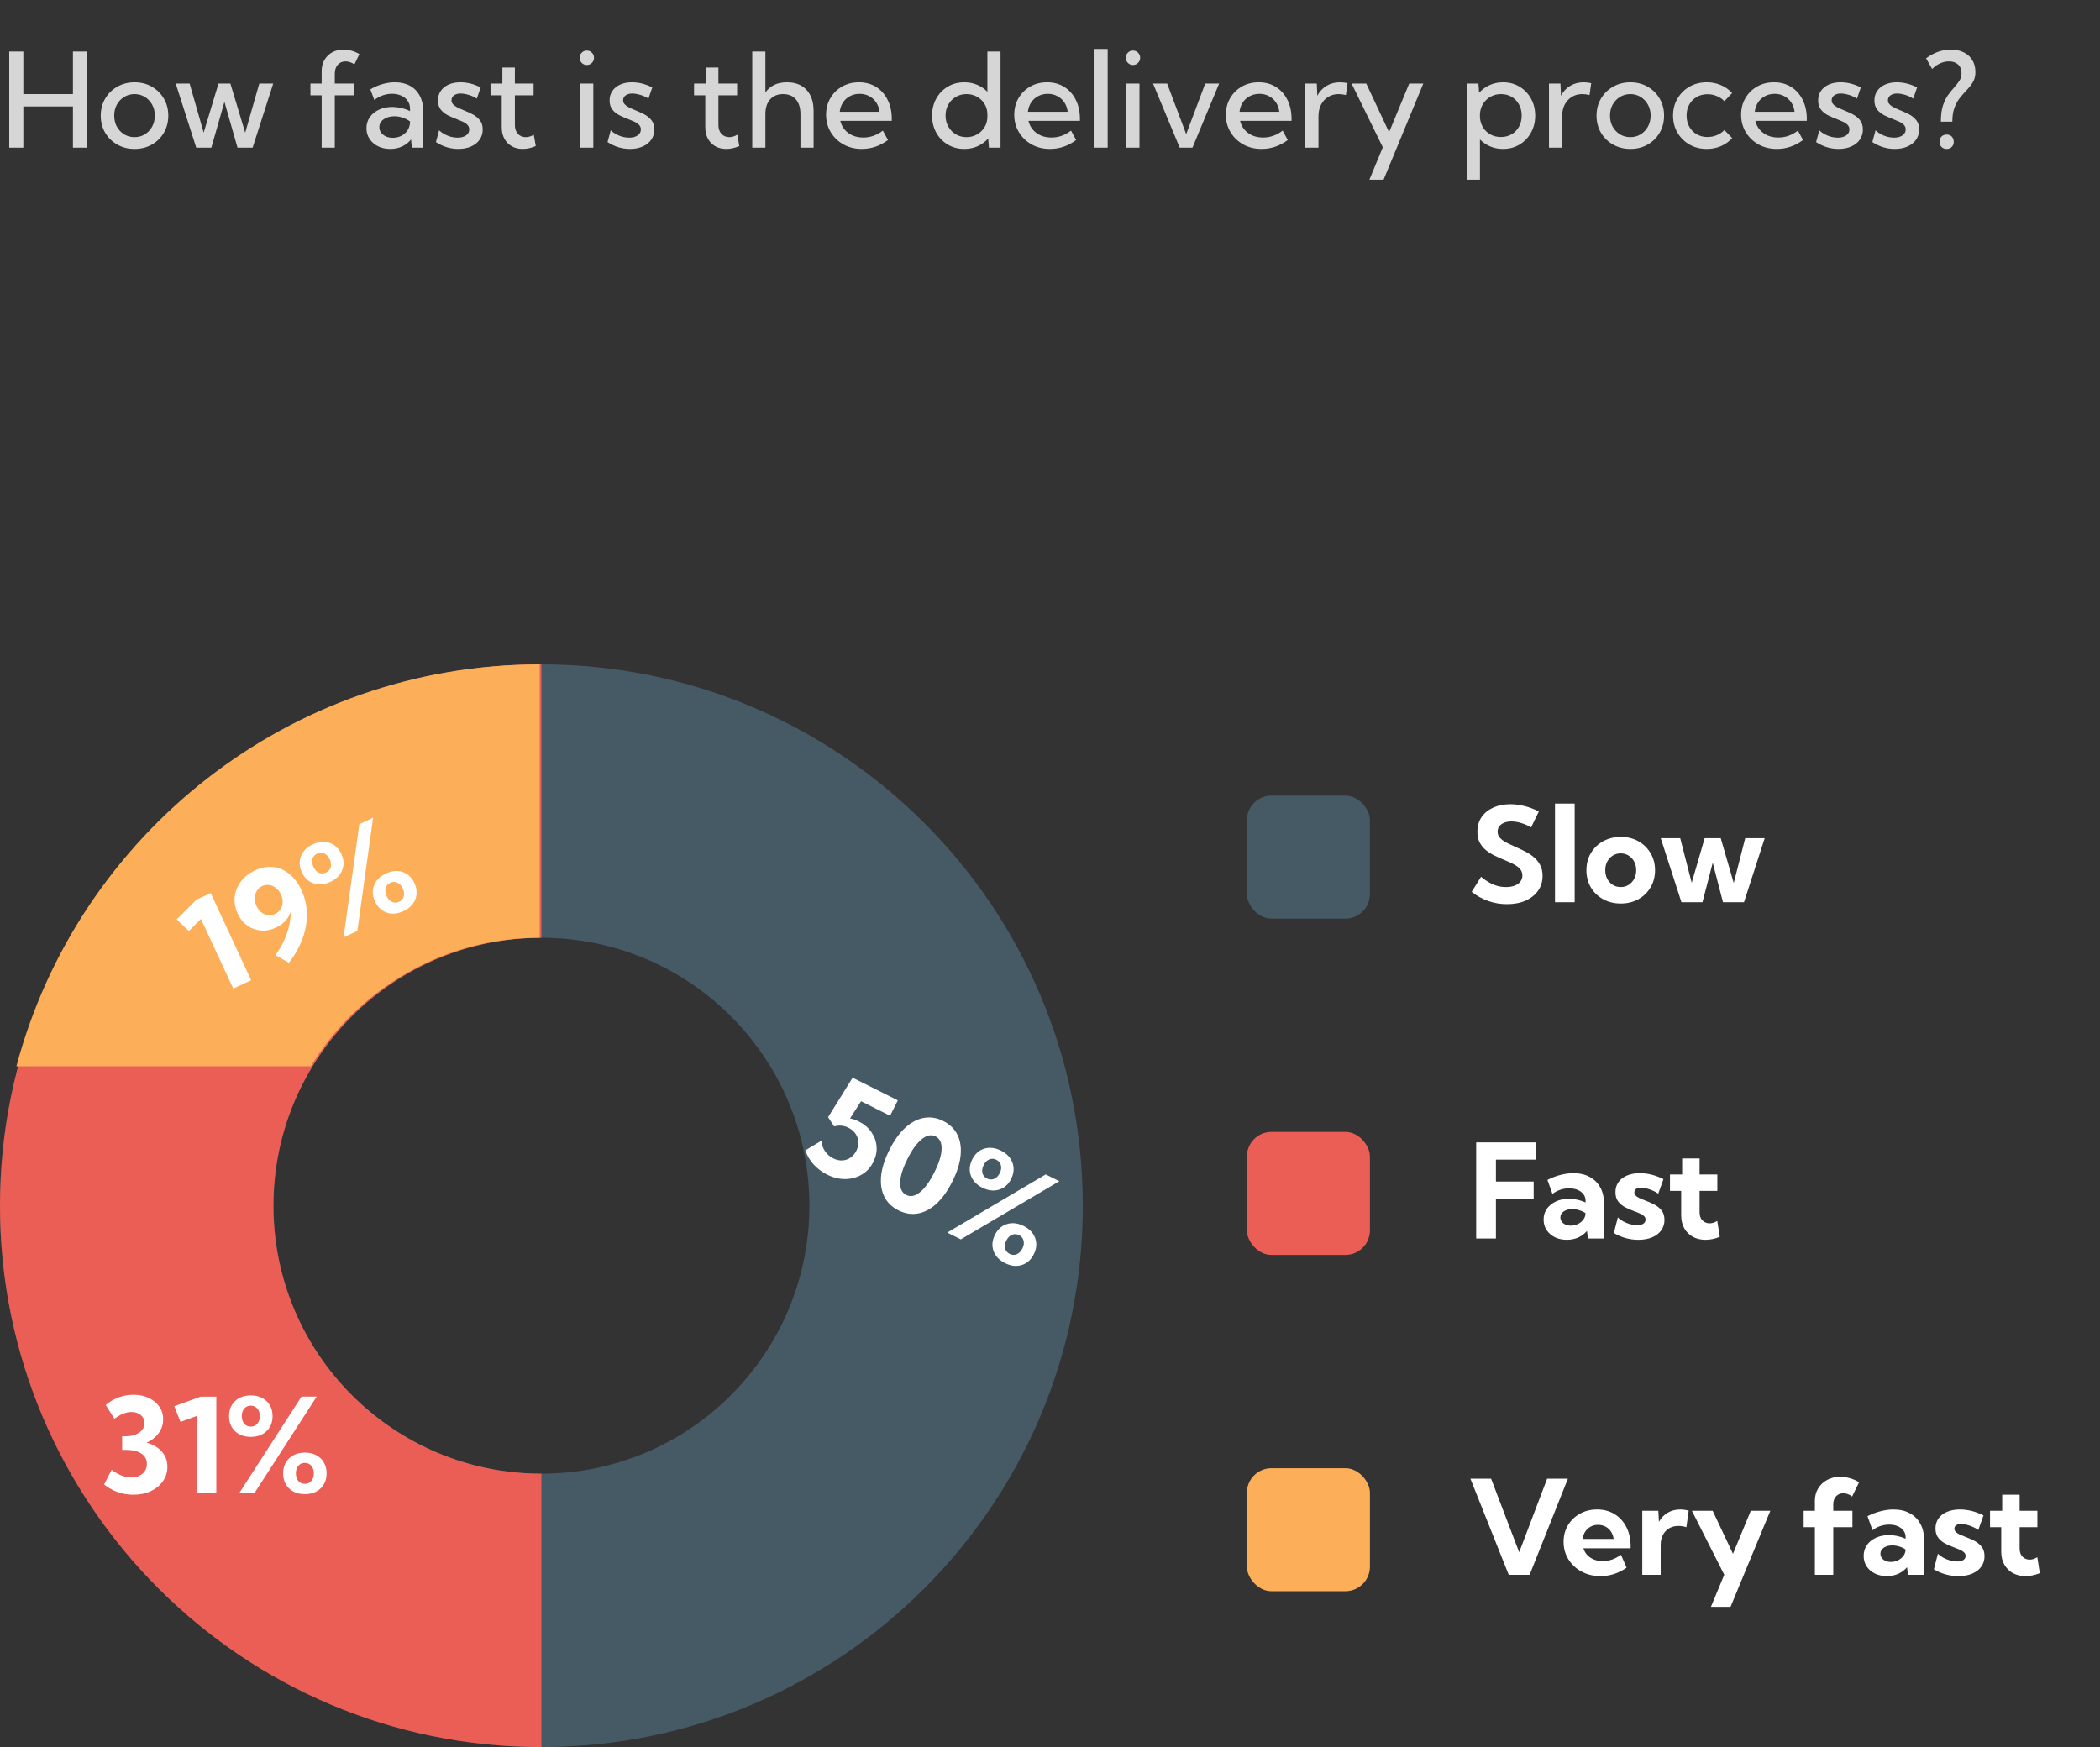 <svg width="256" height="213" viewBox="0 0 256 213" fill="none" xmlns="http://www.w3.org/2000/svg">
<rect x="0" y="0" width="256" height="213" fill="#333333" stroke="none"/>
<path opacity="0.8" d="M2.844 18H1.125V6.281H2.844V11.469H8.891V6.281H10.609V18H8.891V12.977H2.844V18ZM16.406 18.156C15.625 18.156 14.922 17.979 14.297 17.625C13.672 17.271 13.18 16.789 12.82 16.18C12.461 15.565 12.281 14.87 12.281 14.094C12.281 13.323 12.461 12.633 12.82 12.023C13.18 11.409 13.672 10.925 14.297 10.57C14.922 10.211 15.625 10.031 16.406 10.031C17.193 10.031 17.896 10.211 18.516 10.57C19.135 10.925 19.622 11.409 19.977 12.023C20.336 12.633 20.516 13.323 20.516 14.094C20.516 14.87 20.336 15.565 19.977 16.18C19.622 16.789 19.135 17.271 18.516 17.625C17.896 17.979 17.193 18.156 16.406 18.156ZM16.398 16.719C16.872 16.719 17.294 16.604 17.664 16.375C18.039 16.141 18.333 15.828 18.547 15.438C18.766 15.042 18.875 14.591 18.875 14.086C18.875 13.591 18.766 13.148 18.547 12.758C18.333 12.362 18.039 12.05 17.664 11.82C17.294 11.586 16.872 11.469 16.398 11.469C15.93 11.469 15.508 11.586 15.133 11.82C14.758 12.05 14.461 12.362 14.242 12.758C14.029 13.148 13.922 13.591 13.922 14.086C13.922 14.591 14.029 15.042 14.242 15.438C14.461 15.828 14.758 16.141 15.133 16.375C15.508 16.604 15.93 16.719 16.398 16.719ZM30.797 18H28.953L27.359 12.414L25.766 18H23.922L21.422 10.188H23.117L24.828 16.172L26.633 10.188H28.086L29.891 16.18L31.609 10.188H33.305L30.797 18ZM40.812 18H39.211V11.617H37.844V10.188H39.211V8.664C39.211 8.154 39.323 7.703 39.547 7.312C39.776 6.917 40.089 6.607 40.484 6.383C40.885 6.159 41.346 6.047 41.867 6.047C42.19 6.047 42.516 6.091 42.844 6.18C43.172 6.268 43.495 6.406 43.812 6.594L43.203 7.852C43.031 7.727 42.852 7.635 42.664 7.578C42.482 7.516 42.3 7.484 42.117 7.484C41.737 7.484 41.425 7.62 41.18 7.891C40.935 8.161 40.812 8.523 40.812 8.977V10.188H43.203V11.617H40.812V18ZM51.586 18H50.203L50.109 17C49.823 17.365 49.461 17.648 49.023 17.852C48.586 18.055 48.102 18.156 47.57 18.156C47.013 18.156 46.516 18.047 46.078 17.828C45.641 17.609 45.297 17.31 45.047 16.93C44.797 16.549 44.672 16.117 44.672 15.633C44.672 15.122 44.807 14.675 45.078 14.289C45.349 13.898 45.719 13.594 46.188 13.375C46.656 13.151 47.19 13.039 47.789 13.039C48.164 13.039 48.544 13.083 48.93 13.172C49.32 13.26 49.672 13.385 49.984 13.547V13.258C49.984 12.878 49.885 12.552 49.688 12.281C49.495 12.005 49.229 11.794 48.891 11.648C48.557 11.503 48.188 11.43 47.781 11.43C47.422 11.43 47.055 11.492 46.68 11.617C46.31 11.742 45.961 11.935 45.633 12.195L45.148 10.891C45.622 10.609 46.115 10.396 46.625 10.25C47.141 10.104 47.646 10.031 48.141 10.031C48.849 10.031 49.458 10.172 49.969 10.453C50.484 10.734 50.883 11.135 51.164 11.656C51.445 12.172 51.586 12.781 51.586 13.484V18ZM47.883 16.797C48.253 16.797 48.594 16.721 48.906 16.57C49.219 16.414 49.471 16.195 49.664 15.914C49.862 15.628 49.969 15.294 49.984 14.914V14.805C49.719 14.607 49.419 14.453 49.086 14.344C48.758 14.229 48.422 14.172 48.078 14.172C47.552 14.172 47.115 14.297 46.766 14.547C46.417 14.797 46.242 15.117 46.242 15.508C46.242 15.753 46.312 15.974 46.453 16.172C46.599 16.365 46.794 16.518 47.039 16.633C47.289 16.742 47.57 16.797 47.883 16.797ZM53.141 17.32L53.531 15.883C53.708 16.06 53.919 16.216 54.164 16.352C54.414 16.487 54.677 16.594 54.953 16.672C55.234 16.745 55.51 16.781 55.781 16.781C56.208 16.781 56.552 16.69 56.812 16.508C57.073 16.326 57.203 16.083 57.203 15.781C57.203 15.557 57.13 15.372 56.984 15.227C56.844 15.075 56.654 14.945 56.414 14.836C56.18 14.727 55.927 14.62 55.656 14.516C55.307 14.385 54.958 14.234 54.609 14.062C54.266 13.891 53.977 13.662 53.742 13.375C53.508 13.088 53.391 12.711 53.391 12.242C53.391 11.794 53.505 11.406 53.734 11.078C53.964 10.745 54.284 10.487 54.695 10.305C55.107 10.122 55.581 10.031 56.117 10.031C56.95 10.031 57.776 10.24 58.594 10.656L58.125 12.023C57.958 11.904 57.76 11.797 57.531 11.703C57.302 11.609 57.068 11.537 56.828 11.484C56.589 11.427 56.367 11.398 56.164 11.398C55.825 11.398 55.552 11.474 55.344 11.625C55.141 11.776 55.039 11.979 55.039 12.234C55.039 12.391 55.089 12.534 55.188 12.664C55.286 12.789 55.443 12.914 55.656 13.039C55.875 13.159 56.169 13.294 56.539 13.445C56.893 13.586 57.247 13.747 57.602 13.93C57.956 14.112 58.25 14.349 58.484 14.641C58.724 14.932 58.844 15.315 58.844 15.789C58.844 16.258 58.719 16.672 58.469 17.031C58.219 17.385 57.87 17.662 57.422 17.859C56.979 18.057 56.464 18.156 55.875 18.156C54.901 18.156 53.99 17.878 53.141 17.32ZM65.312 17.805C64.766 18.039 64.237 18.156 63.727 18.156C63.216 18.156 62.768 18.047 62.383 17.828C62.003 17.609 61.703 17.302 61.484 16.906C61.271 16.505 61.164 16.044 61.164 15.523V11.617H59.797V10.188H61.242V8.234H62.766V10.188H65.047V11.617H62.766V15.227C62.766 15.685 62.888 16.049 63.133 16.32C63.383 16.586 63.703 16.719 64.094 16.719C64.422 16.719 64.747 16.62 65.07 16.422L65.312 17.805ZM71.531 7.922C71.287 7.922 71.081 7.836 70.914 7.664C70.747 7.492 70.664 7.284 70.664 7.039C70.664 6.794 70.747 6.589 70.914 6.422C71.081 6.25 71.287 6.164 71.531 6.164C71.781 6.164 71.99 6.25 72.156 6.422C72.328 6.589 72.414 6.794 72.414 7.039C72.414 7.284 72.328 7.492 72.156 7.664C71.99 7.836 71.781 7.922 71.531 7.922ZM72.328 18H70.727V10.188H72.328V18ZM74.062 17.32L74.453 15.883C74.63 16.06 74.841 16.216 75.086 16.352C75.336 16.487 75.599 16.594 75.875 16.672C76.156 16.745 76.432 16.781 76.703 16.781C77.13 16.781 77.474 16.69 77.734 16.508C77.995 16.326 78.125 16.083 78.125 15.781C78.125 15.557 78.052 15.372 77.906 15.227C77.766 15.075 77.576 14.945 77.336 14.836C77.102 14.727 76.849 14.62 76.578 14.516C76.229 14.385 75.88 14.234 75.531 14.062C75.188 13.891 74.898 13.662 74.664 13.375C74.43 13.088 74.312 12.711 74.312 12.242C74.312 11.794 74.427 11.406 74.656 11.078C74.885 10.745 75.206 10.487 75.617 10.305C76.029 10.122 76.503 10.031 77.039 10.031C77.872 10.031 78.698 10.24 79.516 10.656L79.047 12.023C78.88 11.904 78.682 11.797 78.453 11.703C78.224 11.609 77.99 11.537 77.75 11.484C77.51 11.427 77.289 11.398 77.086 11.398C76.747 11.398 76.474 11.474 76.266 11.625C76.062 11.776 75.961 11.979 75.961 12.234C75.961 12.391 76.01 12.534 76.109 12.664C76.208 12.789 76.365 12.914 76.578 13.039C76.797 13.159 77.091 13.294 77.461 13.445C77.815 13.586 78.169 13.747 78.523 13.93C78.878 14.112 79.172 14.349 79.406 14.641C79.646 14.932 79.766 15.315 79.766 15.789C79.766 16.258 79.641 16.672 79.391 17.031C79.141 17.385 78.792 17.662 78.344 17.859C77.901 18.057 77.385 18.156 76.797 18.156C75.823 18.156 74.912 17.878 74.062 17.32ZM90.125 17.805C89.578 18.039 89.049 18.156 88.539 18.156C88.029 18.156 87.581 18.047 87.195 17.828C86.815 17.609 86.516 17.302 86.297 16.906C86.083 16.505 85.977 16.044 85.977 15.523V11.617H84.609V10.188H86.055V8.234H87.578V10.188H89.859V11.617H87.578V15.227C87.578 15.685 87.701 16.049 87.945 16.32C88.195 16.586 88.516 16.719 88.906 16.719C89.234 16.719 89.56 16.62 89.883 16.422L90.125 17.805ZM91.703 18V6.281H93.305V11.273C93.883 10.445 94.76 10.031 95.938 10.031C96.953 10.031 97.747 10.338 98.32 10.953C98.893 11.568 99.18 12.425 99.18 13.523V18H97.578V13.914C97.578 13.138 97.391 12.537 97.016 12.109C96.646 11.682 96.128 11.469 95.461 11.469C94.789 11.469 94.26 11.688 93.875 12.125C93.495 12.557 93.305 13.154 93.305 13.914V18H91.703ZM108.25 17.07C107.281 17.794 106.216 18.156 105.055 18.156C104.227 18.156 103.484 17.974 102.828 17.609C102.172 17.245 101.654 16.747 101.273 16.117C100.893 15.487 100.703 14.776 100.703 13.984C100.703 13.229 100.878 12.555 101.227 11.961C101.576 11.362 102.052 10.891 102.656 10.547C103.26 10.203 103.945 10.031 104.711 10.031C105.503 10.031 106.198 10.219 106.797 10.594C107.401 10.969 107.87 11.492 108.203 12.164C108.542 12.831 108.711 13.604 108.711 14.484V14.734H102.438C102.531 15.141 102.708 15.497 102.969 15.805C103.229 16.107 103.552 16.344 103.938 16.516C104.323 16.682 104.758 16.766 105.242 16.766C106.107 16.766 106.901 16.484 107.625 15.922L108.25 17.07ZM102.367 13.625H107.219C107.167 13.188 107.031 12.807 106.812 12.484C106.594 12.156 106.31 11.901 105.961 11.719C105.617 11.531 105.229 11.438 104.797 11.438C104.359 11.438 103.966 11.531 103.617 11.719C103.268 11.901 102.984 12.156 102.766 12.484C102.552 12.812 102.419 13.193 102.367 13.625ZM121.969 18H120.555L120.469 16.883C120.115 17.279 119.688 17.591 119.188 17.82C118.693 18.044 118.148 18.156 117.555 18.156C116.805 18.156 116.133 17.979 115.539 17.625C114.945 17.271 114.477 16.787 114.133 16.172C113.794 15.557 113.625 14.865 113.625 14.094C113.625 13.318 113.794 12.625 114.133 12.016C114.477 11.401 114.945 10.917 115.539 10.562C116.133 10.208 116.805 10.031 117.555 10.031C118.117 10.031 118.638 10.133 119.117 10.336C119.602 10.539 120.018 10.823 120.367 11.188V6.281H121.969V18ZM117.82 16.719C118.294 16.719 118.721 16.609 119.102 16.391C119.487 16.172 119.794 15.875 120.023 15.5C120.253 15.125 120.367 14.698 120.367 14.219V13.953C120.367 13.474 120.253 13.047 120.023 12.672C119.794 12.297 119.487 12.003 119.102 11.789C118.721 11.575 118.294 11.469 117.82 11.469C117.336 11.469 116.901 11.583 116.516 11.812C116.13 12.042 115.826 12.354 115.602 12.75C115.378 13.141 115.266 13.586 115.266 14.086C115.266 14.586 115.378 15.034 115.602 15.43C115.826 15.825 116.13 16.141 116.516 16.375C116.901 16.604 117.336 16.719 117.82 16.719ZM131.188 17.07C130.219 17.794 129.154 18.156 127.992 18.156C127.164 18.156 126.422 17.974 125.766 17.609C125.109 17.245 124.591 16.747 124.211 16.117C123.831 15.487 123.641 14.776 123.641 13.984C123.641 13.229 123.815 12.555 124.164 11.961C124.513 11.362 124.99 10.891 125.594 10.547C126.198 10.203 126.883 10.031 127.648 10.031C128.44 10.031 129.135 10.219 129.734 10.594C130.339 10.969 130.807 11.492 131.141 12.164C131.479 12.831 131.648 13.604 131.648 14.484V14.734H125.375C125.469 15.141 125.646 15.497 125.906 15.805C126.167 16.107 126.49 16.344 126.875 16.516C127.26 16.682 127.695 16.766 128.18 16.766C129.044 16.766 129.839 16.484 130.562 15.922L131.188 17.07ZM125.305 13.625H130.156C130.104 13.188 129.969 12.807 129.75 12.484C129.531 12.156 129.247 11.901 128.898 11.719C128.555 11.531 128.167 11.438 127.734 11.438C127.297 11.438 126.904 11.531 126.555 11.719C126.206 11.901 125.922 12.156 125.703 12.484C125.49 12.812 125.357 13.193 125.305 13.625ZM135.031 18H133.328V5.969H135.031V18ZM138.109 7.922C137.865 7.922 137.659 7.836 137.492 7.664C137.326 7.492 137.242 7.284 137.242 7.039C137.242 6.794 137.326 6.589 137.492 6.422C137.659 6.25 137.865 6.164 138.109 6.164C138.359 6.164 138.568 6.25 138.734 6.422C138.906 6.589 138.992 6.794 138.992 7.039C138.992 7.284 138.906 7.492 138.734 7.664C138.568 7.836 138.359 7.922 138.109 7.922ZM138.906 18H137.305V10.188H138.906V18ZM148.617 10.188L145.367 18H143.812L140.562 10.188H142.281L144.602 16.352L146.922 10.188H148.617ZM156.984 17.07C156.016 17.794 154.951 18.156 153.789 18.156C152.961 18.156 152.219 17.974 151.562 17.609C150.906 17.245 150.388 16.747 150.008 16.117C149.628 15.487 149.438 14.776 149.438 13.984C149.438 13.229 149.612 12.555 149.961 11.961C150.31 11.362 150.786 10.891 151.391 10.547C151.995 10.203 152.68 10.031 153.445 10.031C154.237 10.031 154.932 10.219 155.531 10.594C156.135 10.969 156.604 11.492 156.938 12.164C157.276 12.831 157.445 13.604 157.445 14.484V14.734H151.172C151.266 15.141 151.443 15.497 151.703 15.805C151.964 16.107 152.286 16.344 152.672 16.516C153.057 16.682 153.492 16.766 153.977 16.766C154.841 16.766 155.635 16.484 156.359 15.922L156.984 17.07ZM151.102 13.625H155.953C155.901 13.188 155.766 12.807 155.547 12.484C155.328 12.156 155.044 11.901 154.695 11.719C154.352 11.531 153.964 11.438 153.531 11.438C153.094 11.438 152.701 11.531 152.352 11.719C152.003 11.901 151.719 12.156 151.5 12.484C151.286 12.812 151.154 13.193 151.102 13.625ZM160.727 18H159.125V10.188H160.523L160.586 11.672C160.857 11.156 161.229 10.755 161.703 10.469C162.182 10.177 162.732 10.031 163.352 10.031C163.503 10.031 163.654 10.042 163.805 10.062C163.961 10.078 164.117 10.104 164.273 10.141L164.07 11.586C163.768 11.508 163.471 11.469 163.18 11.469C162.695 11.469 162.268 11.586 161.898 11.82C161.529 12.05 161.24 12.367 161.031 12.773C160.828 13.18 160.727 13.648 160.727 14.18V18ZM168.664 21.906H166.938L168.57 17.953L164.766 10.188H166.555L169.336 16.117L171.789 10.188H173.508L168.664 21.906ZM180.414 21.906H178.812V10.188H180.227L180.312 11.305C180.667 10.909 181.091 10.599 181.586 10.375C182.086 10.146 182.633 10.031 183.227 10.031C183.977 10.031 184.646 10.208 185.234 10.562C185.828 10.917 186.294 11.401 186.633 12.016C186.977 12.625 187.148 13.318 187.148 14.094C187.148 14.865 186.977 15.557 186.633 16.172C186.294 16.787 185.828 17.271 185.234 17.625C184.646 17.979 183.977 18.156 183.227 18.156C182.664 18.156 182.143 18.055 181.664 17.852C181.185 17.648 180.768 17.365 180.414 17V21.906ZM182.969 16.703C183.464 16.703 183.901 16.591 184.281 16.367C184.661 16.143 184.958 15.836 185.172 15.445C185.391 15.05 185.5 14.596 185.5 14.086C185.5 13.575 185.391 13.125 185.172 12.734C184.958 12.338 184.661 12.029 184.281 11.805C183.901 11.581 183.466 11.469 182.977 11.469C182.513 11.469 182.094 11.573 181.719 11.781C181.349 11.984 181.047 12.266 180.812 12.625C180.583 12.984 180.451 13.393 180.414 13.852V14.336C180.451 14.794 180.581 15.203 180.805 15.562C181.034 15.917 181.333 16.195 181.703 16.398C182.078 16.602 182.5 16.703 182.969 16.703ZM190.43 18H188.828V10.188H190.227L190.289 11.672C190.56 11.156 190.932 10.755 191.406 10.469C191.885 10.177 192.435 10.031 193.055 10.031C193.206 10.031 193.357 10.042 193.508 10.062C193.664 10.078 193.82 10.104 193.977 10.141L193.773 11.586C193.471 11.508 193.174 11.469 192.883 11.469C192.398 11.469 191.971 11.586 191.602 11.82C191.232 12.05 190.943 12.367 190.734 12.773C190.531 13.18 190.43 13.648 190.43 14.18V18ZM198.75 18.156C197.969 18.156 197.266 17.979 196.641 17.625C196.016 17.271 195.523 16.789 195.164 16.18C194.805 15.565 194.625 14.87 194.625 14.094C194.625 13.323 194.805 12.633 195.164 12.023C195.523 11.409 196.016 10.925 196.641 10.57C197.266 10.211 197.969 10.031 198.75 10.031C199.536 10.031 200.24 10.211 200.859 10.57C201.479 10.925 201.966 11.409 202.32 12.023C202.68 12.633 202.859 13.323 202.859 14.094C202.859 14.87 202.68 15.565 202.32 16.18C201.966 16.789 201.479 17.271 200.859 17.625C200.24 17.979 199.536 18.156 198.75 18.156ZM198.742 16.719C199.216 16.719 199.638 16.604 200.008 16.375C200.383 16.141 200.677 15.828 200.891 15.438C201.109 15.042 201.219 14.591 201.219 14.086C201.219 13.591 201.109 13.148 200.891 12.758C200.677 12.362 200.383 12.05 200.008 11.82C199.638 11.586 199.216 11.469 198.742 11.469C198.273 11.469 197.852 11.586 197.477 11.82C197.102 12.05 196.805 12.362 196.586 12.758C196.372 13.148 196.266 13.591 196.266 14.086C196.266 14.591 196.372 15.042 196.586 15.438C196.805 15.828 197.102 16.141 197.477 16.375C197.852 16.604 198.273 16.719 198.742 16.719ZM211.164 16.836C210.784 17.258 210.328 17.583 209.797 17.812C209.266 18.042 208.69 18.156 208.07 18.156C207.289 18.156 206.586 17.979 205.961 17.625C205.341 17.271 204.852 16.787 204.492 16.172C204.133 15.557 203.953 14.865 203.953 14.094C203.953 13.318 204.133 12.625 204.492 12.016C204.852 11.401 205.341 10.917 205.961 10.562C206.586 10.208 207.289 10.031 208.07 10.031C208.685 10.031 209.258 10.146 209.789 10.375C210.32 10.599 210.776 10.922 211.156 11.344L210.211 12.336C209.956 12.065 209.648 11.857 209.289 11.711C208.935 11.56 208.557 11.484 208.156 11.484C207.661 11.484 207.221 11.596 206.836 11.82C206.451 12.044 206.148 12.352 205.93 12.742C205.711 13.128 205.602 13.575 205.602 14.086C205.602 14.591 205.711 15.042 205.93 15.438C206.148 15.833 206.451 16.143 206.836 16.367C207.221 16.591 207.661 16.703 208.156 16.703C208.557 16.703 208.938 16.628 209.297 16.477C209.656 16.326 209.961 16.117 210.211 15.852L211.164 16.836ZM219.797 17.07C218.828 17.794 217.763 18.156 216.602 18.156C215.773 18.156 215.031 17.974 214.375 17.609C213.719 17.245 213.201 16.747 212.82 16.117C212.44 15.487 212.25 14.776 212.25 13.984C212.25 13.229 212.424 12.555 212.773 11.961C213.122 11.362 213.599 10.891 214.203 10.547C214.807 10.203 215.492 10.031 216.258 10.031C217.049 10.031 217.745 10.219 218.344 10.594C218.948 10.969 219.417 11.492 219.75 12.164C220.089 12.831 220.258 13.604 220.258 14.484V14.734H213.984C214.078 15.141 214.255 15.497 214.516 15.805C214.776 16.107 215.099 16.344 215.484 16.516C215.87 16.682 216.305 16.766 216.789 16.766C217.654 16.766 218.448 16.484 219.172 15.922L219.797 17.07ZM213.914 13.625H218.766C218.714 13.188 218.578 12.807 218.359 12.484C218.141 12.156 217.857 11.901 217.508 11.719C217.164 11.531 216.776 11.438 216.344 11.438C215.906 11.438 215.513 11.531 215.164 11.719C214.815 11.901 214.531 12.156 214.312 12.484C214.099 12.812 213.966 13.193 213.914 13.625ZM221.391 17.32L221.781 15.883C221.958 16.06 222.169 16.216 222.414 16.352C222.664 16.487 222.927 16.594 223.203 16.672C223.484 16.745 223.76 16.781 224.031 16.781C224.458 16.781 224.802 16.69 225.062 16.508C225.323 16.326 225.453 16.083 225.453 15.781C225.453 15.557 225.38 15.372 225.234 15.227C225.094 15.075 224.904 14.945 224.664 14.836C224.43 14.727 224.177 14.62 223.906 14.516C223.557 14.385 223.208 14.234 222.859 14.062C222.516 13.891 222.227 13.662 221.992 13.375C221.758 13.088 221.641 12.711 221.641 12.242C221.641 11.794 221.755 11.406 221.984 11.078C222.214 10.745 222.534 10.487 222.945 10.305C223.357 10.122 223.831 10.031 224.367 10.031C225.201 10.031 226.026 10.24 226.844 10.656L226.375 12.023C226.208 11.904 226.01 11.797 225.781 11.703C225.552 11.609 225.318 11.537 225.078 11.484C224.839 11.427 224.617 11.398 224.414 11.398C224.076 11.398 223.802 11.474 223.594 11.625C223.391 11.776 223.289 11.979 223.289 12.234C223.289 12.391 223.339 12.534 223.438 12.664C223.536 12.789 223.693 12.914 223.906 13.039C224.125 13.159 224.419 13.294 224.789 13.445C225.143 13.586 225.497 13.747 225.852 13.93C226.206 14.112 226.5 14.349 226.734 14.641C226.974 14.932 227.094 15.315 227.094 15.789C227.094 16.258 226.969 16.672 226.719 17.031C226.469 17.385 226.12 17.662 225.672 17.859C225.229 18.057 224.714 18.156 224.125 18.156C223.151 18.156 222.24 17.878 221.391 17.32ZM228.25 17.32L228.641 15.883C228.818 16.06 229.029 16.216 229.273 16.352C229.523 16.487 229.786 16.594 230.062 16.672C230.344 16.745 230.62 16.781 230.891 16.781C231.318 16.781 231.661 16.69 231.922 16.508C232.182 16.326 232.312 16.083 232.312 15.781C232.312 15.557 232.24 15.372 232.094 15.227C231.953 15.075 231.763 14.945 231.523 14.836C231.289 14.727 231.036 14.62 230.766 14.516C230.417 14.385 230.068 14.234 229.719 14.062C229.375 13.891 229.086 13.662 228.852 13.375C228.617 13.088 228.5 12.711 228.5 12.242C228.5 11.794 228.615 11.406 228.844 11.078C229.073 10.745 229.393 10.487 229.805 10.305C230.216 10.122 230.69 10.031 231.227 10.031C232.06 10.031 232.885 10.24 233.703 10.656L233.234 12.023C233.068 11.904 232.87 11.797 232.641 11.703C232.411 11.609 232.177 11.537 231.938 11.484C231.698 11.427 231.477 11.398 231.273 11.398C230.935 11.398 230.661 11.474 230.453 11.625C230.25 11.776 230.148 11.979 230.148 12.234C230.148 12.391 230.198 12.534 230.297 12.664C230.396 12.789 230.552 12.914 230.766 13.039C230.984 13.159 231.279 13.294 231.648 13.445C232.003 13.586 232.357 13.747 232.711 13.93C233.065 14.112 233.359 14.349 233.594 14.641C233.833 14.932 233.953 15.315 233.953 15.789C233.953 16.258 233.828 16.672 233.578 17.031C233.328 17.385 232.979 17.662 232.531 17.859C232.089 18.057 231.573 18.156 230.984 18.156C230.01 18.156 229.099 17.878 228.25 17.32ZM235.539 8.414L234.797 7.109C235.745 6.401 236.755 6.047 237.828 6.047C238.432 6.047 238.956 6.159 239.398 6.383C239.846 6.607 240.193 6.924 240.438 7.336C240.688 7.742 240.812 8.224 240.812 8.781C240.812 9.135 240.758 9.445 240.648 9.711C240.539 9.977 240.393 10.224 240.211 10.453C240.034 10.677 239.836 10.901 239.617 11.125C239.362 11.396 239.109 11.693 238.859 12.016C238.615 12.333 238.409 12.719 238.242 13.172C238.081 13.62 238 14.175 238 14.836H236.602C236.602 14.044 236.685 13.391 236.852 12.875C237.023 12.354 237.234 11.922 237.484 11.578C237.74 11.229 237.987 10.922 238.227 10.656C238.471 10.38 238.68 10.115 238.852 9.859C239.029 9.599 239.117 9.284 239.117 8.914C239.117 8.471 238.979 8.122 238.703 7.867C238.432 7.612 238.06 7.484 237.586 7.484C237.221 7.484 236.859 7.565 236.5 7.727C236.146 7.888 235.826 8.117 235.539 8.414ZM237.305 18.156C237.049 18.156 236.841 18.076 236.68 17.914C236.518 17.753 236.438 17.544 236.438 17.289C236.438 17.023 236.518 16.81 236.68 16.648C236.841 16.487 237.049 16.406 237.305 16.406C237.565 16.406 237.773 16.487 237.93 16.648C238.091 16.81 238.172 17.023 238.172 17.289C238.172 17.544 238.091 17.753 237.93 17.914C237.773 18.076 237.565 18.156 237.305 18.156Z" fill="white"/>
<path d="M179.406 108.734L180.547 106.898C180.906 107.19 181.253 107.43 181.586 107.617C181.924 107.799 182.258 107.935 182.586 108.023C182.914 108.107 183.25 108.148 183.594 108.148C184 108.148 184.352 108.091 184.648 107.977C184.945 107.862 185.174 107.698 185.336 107.484C185.503 107.271 185.586 107.023 185.586 106.742C185.586 106.414 185.482 106.138 185.273 105.914C185.065 105.69 184.792 105.495 184.453 105.328C184.12 105.156 183.758 104.992 183.367 104.836C182.987 104.68 182.604 104.51 182.219 104.328C181.839 104.141 181.487 103.919 181.164 103.664C180.846 103.409 180.589 103.099 180.391 102.734C180.198 102.365 180.102 101.917 180.102 101.391C180.102 100.703 180.273 100.109 180.617 99.609C180.966 99.109 181.443 98.724 182.047 98.453C182.651 98.182 183.341 98.047 184.117 98.047C184.664 98.047 185.232 98.12 185.82 98.266C186.414 98.412 187.005 98.633 187.594 98.93L186.648 100.875C186.279 100.651 185.88 100.474 185.453 100.344C185.026 100.214 184.625 100.148 184.25 100.148C183.911 100.148 183.615 100.201 183.359 100.305C183.109 100.409 182.914 100.555 182.773 100.742C182.633 100.924 182.562 101.141 182.562 101.391C182.562 101.688 182.664 101.945 182.867 102.164C183.07 102.378 183.333 102.568 183.656 102.734C183.984 102.901 184.336 103.068 184.711 103.234C185.096 103.401 185.484 103.583 185.875 103.781C186.271 103.979 186.63 104.214 186.953 104.484C187.281 104.75 187.544 105.07 187.742 105.445C187.945 105.815 188.047 106.26 188.047 106.781C188.047 107.469 187.865 108.073 187.5 108.594C187.135 109.109 186.628 109.513 185.977 109.805C185.326 110.091 184.568 110.234 183.703 110.234C182.911 110.234 182.154 110.107 181.43 109.852C180.706 109.596 180.031 109.224 179.406 108.734ZM191.961 110H189.562V97.969H191.961V110ZM197.586 110.156C196.784 110.156 196.065 109.982 195.43 109.633C194.794 109.279 194.294 108.797 193.93 108.188C193.57 107.573 193.391 106.875 193.391 106.094C193.391 105.318 193.57 104.625 193.93 104.016C194.294 103.401 194.794 102.917 195.43 102.562C196.065 102.208 196.784 102.031 197.586 102.031C198.388 102.031 199.102 102.208 199.727 102.562C200.357 102.917 200.852 103.401 201.211 104.016C201.576 104.625 201.758 105.318 201.758 106.094C201.758 106.875 201.576 107.573 201.211 108.188C200.852 108.797 200.357 109.279 199.727 109.633C199.102 109.982 198.388 110.156 197.586 110.156ZM197.578 108.148C197.938 108.148 198.258 108.06 198.539 107.883C198.826 107.701 199.049 107.456 199.211 107.148C199.378 106.836 199.461 106.479 199.461 106.078C199.461 105.693 199.378 105.346 199.211 105.039C199.049 104.732 198.826 104.49 198.539 104.312C198.258 104.13 197.938 104.039 197.578 104.039C197.214 104.039 196.888 104.13 196.602 104.312C196.32 104.49 196.096 104.732 195.93 105.039C195.768 105.346 195.688 105.693 195.688 106.078C195.688 106.479 195.768 106.836 195.93 107.148C196.096 107.456 196.32 107.701 196.602 107.883C196.888 108.06 197.214 108.148 197.578 108.148ZM212.602 110H210.039L208.789 105.18L207.539 110H204.977L202.453 102.188H204.828L206.227 107.633L207.805 102.188H209.766L211.352 107.656L212.75 102.188H215.125L212.602 110Z" fill="white"/>
<path d="M179.953 151V139.281H187.281V141.383H182.359V144.047H186.961V146.156H182.359V151H179.953ZM195.531 151H193.578L193.461 150.07C193.174 150.414 192.82 150.682 192.398 150.875C191.977 151.062 191.513 151.156 191.008 151.156C190.461 151.156 189.974 151.052 189.547 150.844C189.12 150.63 188.784 150.339 188.539 149.969C188.294 149.594 188.172 149.169 188.172 148.695C188.172 148.195 188.305 147.755 188.57 147.375C188.836 146.995 189.201 146.698 189.664 146.484C190.133 146.266 190.664 146.156 191.258 146.156C191.607 146.156 191.956 146.195 192.305 146.273C192.659 146.352 192.987 146.461 193.289 146.602V146.398C193.289 146.086 193.201 145.818 193.023 145.594C192.852 145.365 192.612 145.188 192.305 145.062C192.003 144.938 191.664 144.875 191.289 144.875C190.93 144.875 190.573 144.932 190.219 145.047C189.87 145.161 189.547 145.333 189.25 145.562L188.641 143.852C189.167 143.581 189.698 143.378 190.234 143.242C190.776 143.102 191.299 143.031 191.805 143.031C192.565 143.031 193.224 143.182 193.781 143.484C194.339 143.781 194.768 144.203 195.07 144.75C195.378 145.292 195.531 145.935 195.531 146.68V151ZM191.5 149.43C191.797 149.43 192.081 149.365 192.352 149.234C192.622 149.104 192.841 148.927 193.008 148.703C193.18 148.479 193.271 148.232 193.281 147.961V147.906C193.052 147.75 192.797 147.63 192.516 147.547C192.24 147.458 191.958 147.414 191.672 147.414C191.245 147.414 190.896 147.508 190.625 147.695C190.354 147.883 190.219 148.125 190.219 148.422C190.219 148.615 190.273 148.789 190.383 148.945C190.497 149.096 190.651 149.216 190.844 149.305C191.036 149.388 191.255 149.43 191.5 149.43ZM196.734 150.328L197.227 148.422C197.383 148.594 197.591 148.753 197.852 148.898C198.117 149.044 198.401 149.161 198.703 149.25C199.01 149.333 199.299 149.375 199.57 149.375C199.893 149.375 200.146 149.315 200.328 149.195C200.51 149.07 200.602 148.904 200.602 148.695C200.602 148.523 200.539 148.38 200.414 148.266C200.294 148.146 200.13 148.042 199.922 147.953C199.719 147.859 199.492 147.768 199.242 147.68C198.904 147.549 198.555 147.398 198.195 147.227C197.841 147.055 197.542 146.82 197.297 146.523C197.052 146.227 196.93 145.833 196.93 145.344C196.93 144.875 197.052 144.469 197.297 144.125C197.542 143.776 197.888 143.508 198.336 143.32C198.784 143.128 199.305 143.031 199.898 143.031C200.862 143.031 201.823 143.273 202.781 143.758L202.148 145.531C201.982 145.401 201.773 145.281 201.523 145.172C201.273 145.057 201.016 144.966 200.75 144.898C200.49 144.831 200.255 144.797 200.047 144.797C199.792 144.797 199.591 144.849 199.445 144.953C199.305 145.057 199.234 145.201 199.234 145.383C199.234 145.518 199.284 145.641 199.383 145.75C199.482 145.854 199.628 145.956 199.82 146.055C200.018 146.148 200.26 146.25 200.547 146.359C200.901 146.49 201.258 146.646 201.617 146.828C201.982 147.005 202.286 147.245 202.531 147.547C202.781 147.844 202.906 148.24 202.906 148.734C202.906 149.219 202.773 149.643 202.508 150.008C202.247 150.372 201.878 150.656 201.398 150.859C200.924 151.057 200.367 151.156 199.727 151.156C198.659 151.156 197.661 150.88 196.734 150.328ZM209.648 150.797C209.049 151.036 208.469 151.156 207.906 151.156C207.323 151.156 206.807 151.034 206.359 150.789C205.917 150.539 205.57 150.193 205.32 149.75C205.07 149.302 204.945 148.786 204.945 148.203V145.188H203.578V143.188H205.062V141.234H207.188V143.188H209.352V145.188H207.188V147.797C207.188 148.224 207.305 148.557 207.539 148.797C207.773 149.031 208.065 149.148 208.414 149.148C208.732 149.148 209.042 149.049 209.344 148.852L209.648 150.797Z" fill="white"/>
<path d="M186.469 192H183.922L179.25 180.281H181.773L185.195 189.25L188.602 180.281H191.133L186.469 192ZM198.289 191.125C197.32 191.812 196.26 192.156 195.109 192.156C194.255 192.156 193.487 191.974 192.805 191.609C192.128 191.24 191.591 190.74 191.195 190.109C190.805 189.479 190.609 188.768 190.609 187.977C190.609 187.221 190.786 186.547 191.141 185.953C191.5 185.359 191.987 184.891 192.602 184.547C193.216 184.203 193.914 184.031 194.695 184.031C195.503 184.031 196.214 184.221 196.828 184.602C197.443 184.977 197.922 185.503 198.266 186.18C198.609 186.852 198.781 187.63 198.781 188.516V188.766H193.023C193.117 189.073 193.271 189.344 193.484 189.578C193.698 189.807 193.964 189.99 194.281 190.125C194.599 190.26 194.964 190.328 195.375 190.328C196.172 190.328 196.914 190.07 197.602 189.555L198.289 191.125ZM192.922 187.625H196.711C196.669 187.286 196.562 186.99 196.391 186.734C196.224 186.474 196.003 186.271 195.727 186.125C195.456 185.979 195.151 185.906 194.812 185.906C194.469 185.906 194.161 185.982 193.891 186.133C193.625 186.284 193.409 186.487 193.242 186.742C193.076 186.997 192.969 187.292 192.922 187.625ZM202.445 192H200.203V184.188H202.156L202.234 185.539C202.495 185.065 202.849 184.695 203.297 184.43C203.745 184.164 204.258 184.031 204.836 184.031C205.003 184.031 205.169 184.044 205.336 184.07C205.508 184.091 205.682 184.125 205.859 184.172L205.578 186.188C205.234 186.089 204.909 186.039 204.602 186.039C204.169 186.039 203.789 186.138 203.461 186.336C203.138 186.529 202.888 186.799 202.711 187.148C202.534 187.492 202.445 187.896 202.445 188.359V192ZM210.961 195.906H208.57L210.195 191.992L206.25 184.188H208.781L211.258 189.438L213.43 184.188H215.812L210.961 195.906ZM223.484 192H221.242V186.188H219.875V184.188H221.242V182.969C221.242 182.406 221.375 181.906 221.641 181.469C221.906 181.026 222.271 180.68 222.734 180.43C223.203 180.174 223.734 180.047 224.328 180.047C224.703 180.047 225.086 180.102 225.477 180.211C225.867 180.315 226.253 180.482 226.633 180.711L225.781 182.453C225.615 182.318 225.438 182.219 225.25 182.156C225.068 182.089 224.885 182.055 224.703 182.055C224.359 182.055 224.07 182.174 223.836 182.414C223.602 182.654 223.484 182.984 223.484 183.406V184.188H225.82V186.188H223.484V192ZM234.547 192H232.594L232.477 191.07C232.19 191.414 231.836 191.682 231.414 191.875C230.992 192.062 230.529 192.156 230.023 192.156C229.477 192.156 228.99 192.052 228.562 191.844C228.135 191.63 227.799 191.339 227.555 190.969C227.31 190.594 227.188 190.169 227.188 189.695C227.188 189.195 227.32 188.755 227.586 188.375C227.852 187.995 228.216 187.698 228.68 187.484C229.148 187.266 229.68 187.156 230.273 187.156C230.622 187.156 230.971 187.195 231.32 187.273C231.674 187.352 232.003 187.461 232.305 187.602V187.398C232.305 187.086 232.216 186.818 232.039 186.594C231.867 186.365 231.628 186.188 231.32 186.062C231.018 185.938 230.68 185.875 230.305 185.875C229.945 185.875 229.589 185.932 229.234 186.047C228.885 186.161 228.562 186.333 228.266 186.562L227.656 184.852C228.182 184.581 228.714 184.378 229.25 184.242C229.792 184.102 230.315 184.031 230.82 184.031C231.581 184.031 232.24 184.182 232.797 184.484C233.354 184.781 233.784 185.203 234.086 185.75C234.393 186.292 234.547 186.935 234.547 187.68V192ZM230.516 190.43C230.812 190.43 231.096 190.365 231.367 190.234C231.638 190.104 231.857 189.927 232.023 189.703C232.195 189.479 232.286 189.232 232.297 188.961V188.906C232.068 188.75 231.812 188.63 231.531 188.547C231.255 188.458 230.974 188.414 230.688 188.414C230.26 188.414 229.911 188.508 229.641 188.695C229.37 188.883 229.234 189.125 229.234 189.422C229.234 189.615 229.289 189.789 229.398 189.945C229.513 190.096 229.667 190.216 229.859 190.305C230.052 190.388 230.271 190.43 230.516 190.43ZM235.75 191.328L236.242 189.422C236.398 189.594 236.607 189.753 236.867 189.898C237.133 190.044 237.417 190.161 237.719 190.25C238.026 190.333 238.315 190.375 238.586 190.375C238.909 190.375 239.161 190.315 239.344 190.195C239.526 190.07 239.617 189.904 239.617 189.695C239.617 189.523 239.555 189.38 239.43 189.266C239.31 189.146 239.146 189.042 238.938 188.953C238.734 188.859 238.508 188.768 238.258 188.68C237.919 188.549 237.57 188.398 237.211 188.227C236.857 188.055 236.557 187.82 236.312 187.523C236.068 187.227 235.945 186.833 235.945 186.344C235.945 185.875 236.068 185.469 236.312 185.125C236.557 184.776 236.904 184.508 237.352 184.32C237.799 184.128 238.32 184.031 238.914 184.031C239.878 184.031 240.839 184.273 241.797 184.758L241.164 186.531C240.997 186.401 240.789 186.281 240.539 186.172C240.289 186.057 240.031 185.966 239.766 185.898C239.505 185.831 239.271 185.797 239.062 185.797C238.807 185.797 238.607 185.849 238.461 185.953C238.32 186.057 238.25 186.201 238.25 186.383C238.25 186.518 238.299 186.641 238.398 186.75C238.497 186.854 238.643 186.956 238.836 187.055C239.034 187.148 239.276 187.25 239.562 187.359C239.917 187.49 240.273 187.646 240.633 187.828C240.997 188.005 241.302 188.245 241.547 188.547C241.797 188.844 241.922 189.24 241.922 189.734C241.922 190.219 241.789 190.643 241.523 191.008C241.263 191.372 240.893 191.656 240.414 191.859C239.94 192.057 239.383 192.156 238.742 192.156C237.674 192.156 236.677 191.88 235.75 191.328ZM248.664 191.797C248.065 192.036 247.484 192.156 246.922 192.156C246.339 192.156 245.823 192.034 245.375 191.789C244.932 191.539 244.586 191.193 244.336 190.75C244.086 190.302 243.961 189.786 243.961 189.203V186.188H242.594V184.188H244.078V182.234H246.203V184.188H248.367V186.188H246.203V188.797C246.203 189.224 246.32 189.557 246.555 189.797C246.789 190.031 247.081 190.148 247.43 190.148C247.747 190.148 248.057 190.049 248.359 189.852L248.664 191.797Z" fill="white"/>
<rect x="152" y="138" width="15" height="15" rx="3" fill="#EB5E55"/>
<rect x="152" y="179" width="15" height="15" rx="3" fill="#FCAF58"/>
<rect x="152" y="97" width="15" height="15" rx="3" fill="#455A64"/>
<path fill-rule="evenodd" clip-rule="evenodd" d="M66 213C102.451 213 132 183.451 132 147C132 110.549 102.451 81 66 81C29.549 81 0 110.549 0 147C0 183.451 29.549 213 66 213ZM66 179.667C84.041 179.667 98.667 165.041 98.667 147C98.667 128.959 84.041 114.333 66 114.333C47.959 114.333 33.333 128.959 33.333 147C33.333 165.041 47.959 179.667 66 179.667Z" fill="#455A64"/>
<path fill-rule="evenodd" clip-rule="evenodd" d="M66 81C29.549 81 0 110.549 0 147C0 183.451 29.549 213 66 213L66 179.667C47.959 179.667 33.333 165.041 33.333 147C33.333 128.959 47.959 114.333 66 114.333L66 81Z" fill="#EB5E55"/>
<path fill-rule="evenodd" clip-rule="evenodd" d="M2 130C9.499 101.788 35.217 81 65.79 81L65.79 114.333C53.976 114.333 43.627 120.605 37.89 130H2Z" fill="#FCAF58"/>
<path d="M12.688 180.984L13.609 179.203C14.026 179.51 14.435 179.742 14.836 179.898C15.242 180.055 15.635 180.133 16.016 180.133C16.385 180.133 16.711 180.062 16.992 179.922C17.279 179.781 17.503 179.586 17.664 179.336C17.826 179.086 17.906 178.799 17.906 178.477C17.906 177.94 17.685 177.523 17.242 177.227C16.799 176.924 16.182 176.773 15.391 176.773H14.891V175.102H15.391C15.818 175.102 16.198 175.034 16.531 174.898C16.87 174.758 17.135 174.568 17.328 174.328C17.521 174.083 17.617 173.805 17.617 173.492C17.617 173.232 17.547 173 17.406 172.797C17.271 172.594 17.083 172.435 16.844 172.32C16.609 172.206 16.338 172.148 16.031 172.148C15.713 172.148 15.38 172.216 15.031 172.352C14.688 172.487 14.325 172.693 13.945 172.969L12.891 171.297C13.349 170.896 13.867 170.589 14.445 170.375C15.023 170.156 15.628 170.047 16.258 170.047C16.961 170.047 17.583 170.174 18.125 170.43C18.672 170.685 19.102 171.036 19.414 171.484C19.732 171.932 19.891 172.448 19.891 173.031C19.891 173.667 19.706 174.234 19.336 174.734C18.966 175.234 18.479 175.617 17.875 175.883C18.662 176.102 19.279 176.466 19.727 176.977C20.18 177.487 20.406 178.107 20.406 178.836C20.406 179.487 20.224 180.07 19.859 180.586C19.5 181.096 19.008 181.5 18.383 181.797C17.758 182.089 17.047 182.234 16.25 182.234C15.594 182.234 14.961 182.128 14.352 181.914C13.742 181.695 13.188 181.385 12.688 180.984ZM26.367 182H23.961V172.641L22 173.359L21.25 171.445L24.453 170.281H26.367V182ZM30.57 175.18C29.779 175.18 29.138 174.948 28.648 174.484C28.164 174.021 27.922 173.411 27.922 172.656C27.922 171.896 28.164 171.284 28.648 170.82C29.138 170.357 29.779 170.125 30.57 170.125C31.367 170.125 32.008 170.357 32.492 170.82C32.982 171.284 33.227 171.896 33.227 172.656C33.227 173.411 32.982 174.021 32.492 174.484C32.008 174.948 31.367 175.18 30.57 175.18ZM31.047 181.992H29.195L36.75 170.273H38.602L31.047 181.992ZM30.57 173.93C30.898 173.93 31.164 173.812 31.367 173.578C31.57 173.339 31.672 173.029 31.672 172.648C31.672 172.263 31.57 171.956 31.367 171.727C31.164 171.492 30.898 171.375 30.57 171.375C30.242 171.375 29.977 171.492 29.773 171.727C29.576 171.956 29.477 172.263 29.477 172.648C29.477 173.029 29.576 173.339 29.773 173.578C29.977 173.812 30.242 173.93 30.57 173.93ZM37.164 182.164C36.372 182.164 35.732 181.932 35.242 181.469C34.758 181 34.516 180.388 34.516 179.633C34.516 178.872 34.758 178.26 35.242 177.797C35.732 177.333 36.372 177.102 37.164 177.102C37.961 177.102 38.602 177.333 39.086 177.797C39.57 178.26 39.812 178.872 39.812 179.633C39.812 180.388 39.568 181 39.078 181.469C38.594 181.932 37.956 182.164 37.164 182.164ZM37.164 180.906C37.492 180.906 37.755 180.789 37.953 180.555C38.156 180.32 38.258 180.013 38.258 179.633C38.258 179.247 38.156 178.937 37.953 178.703C37.755 178.469 37.492 178.352 37.164 178.352C36.831 178.352 36.565 178.469 36.367 178.703C36.169 178.937 36.07 179.247 36.07 179.633C36.07 180.013 36.169 180.32 36.367 180.555C36.565 180.789 36.831 180.906 37.164 180.906Z" fill="white"/>
<path d="M98.168 140.254L100.154 139.065C100.16 139.505 100.291 139.923 100.547 140.32C100.805 140.711 101.146 141.013 101.57 141.225C101.938 141.41 102.303 141.494 102.667 141.478C103.03 141.462 103.361 141.354 103.659 141.154C103.965 140.952 104.208 140.669 104.39 140.306C104.575 139.938 104.655 139.574 104.633 139.212C104.614 138.854 104.5 138.523 104.291 138.22C104.082 137.917 103.793 137.673 103.425 137.489C103.146 137.349 102.858 137.266 102.563 137.24C102.267 137.214 101.974 137.245 101.686 137.333L100.949 136.204L103.938 131.393L109.448 134.154L108.507 136.033L104.966 134.258L103.626 136.357C103.982 136.425 104.335 136.546 104.684 136.721C105.336 137.048 105.848 137.48 106.22 138.016C106.592 138.552 106.803 139.135 106.854 139.767C106.909 140.4 106.78 141.031 106.464 141.66C106.128 142.33 105.659 142.844 105.055 143.199C104.456 143.557 103.787 143.741 103.049 143.749C102.315 143.76 101.571 143.577 100.817 143.199C100.188 142.884 99.641 142.47 99.176 141.957C98.718 141.442 98.382 140.874 98.168 140.254ZM109.526 147.564C108.744 147.172 108.173 146.621 107.813 145.91C107.454 145.194 107.32 144.352 107.41 143.383C107.506 142.412 107.845 141.347 108.426 140.187C109.005 139.033 109.653 138.128 110.371 137.475C111.094 136.823 111.848 136.429 112.633 136.292C113.42 136.151 114.205 136.276 114.987 136.668C115.774 137.063 116.347 137.618 116.705 138.333C117.065 139.044 117.198 139.883 117.104 140.849C117.015 141.818 116.68 142.88 116.102 144.034C115.521 145.194 114.87 146.103 114.15 146.761C113.432 147.415 112.676 147.812 111.884 147.951C111.099 148.087 110.313 147.958 109.526 147.564ZM110.468 145.685C110.99 145.947 111.549 145.836 112.145 145.355C112.747 144.876 113.331 144.07 113.898 142.939C114.468 141.803 114.763 140.853 114.785 140.089C114.814 139.322 114.567 138.809 114.046 138.547C113.533 138.29 112.977 138.402 112.375 138.881C111.776 139.356 111.192 140.161 110.622 141.297C110.055 142.429 109.76 143.379 109.736 144.147C109.712 144.916 109.956 145.428 110.468 145.685ZM119.756 144.8C119.048 144.445 118.579 143.951 118.349 143.317C118.124 142.685 118.18 142.032 118.519 141.357C118.859 140.677 119.35 140.239 119.991 140.041C120.636 139.846 121.313 139.926 122.02 140.281C122.733 140.638 123.202 141.132 123.427 141.764C123.657 142.397 123.602 143.054 123.261 143.734C122.923 144.409 122.431 144.844 121.785 145.039C121.145 145.237 120.468 145.157 119.756 144.8ZM117.129 151.104L115.474 150.274L127.479 143.182L129.134 144.012L117.129 151.104ZM120.316 143.682C120.609 143.829 120.899 143.843 121.186 143.725C121.475 143.602 121.704 143.37 121.875 143.03C122.047 142.686 122.094 142.366 122.015 142.07C121.939 141.769 121.754 141.545 121.46 141.398C121.167 141.251 120.877 141.237 120.59 141.356C120.311 141.472 120.085 141.702 119.912 142.047C119.742 142.387 119.691 142.708 119.761 143.011C119.837 143.311 120.022 143.535 120.316 143.682ZM122.521 153.998C121.813 153.643 121.344 153.149 121.114 152.515C120.891 151.879 120.949 151.224 121.287 150.549C121.628 149.869 122.119 149.43 122.76 149.233C123.405 149.038 124.081 149.118 124.789 149.472C125.502 149.829 125.971 150.324 126.196 150.955C126.421 151.586 126.363 152.242 126.023 152.922C125.684 153.597 125.191 154.034 124.544 154.234C123.903 154.432 123.229 154.353 122.521 153.998ZM123.084 152.874C123.378 153.021 123.665 153.034 123.947 152.913C124.234 152.794 124.463 152.565 124.633 152.225C124.806 151.881 124.854 151.558 124.777 151.258C124.705 150.959 124.522 150.737 124.229 150.59C123.931 150.44 123.641 150.426 123.359 150.547C123.077 150.668 122.85 150.901 122.677 151.245C122.507 151.585 122.458 151.904 122.53 152.202C122.602 152.501 122.786 152.724 123.084 152.874Z" fill="white"/>
<path d="M30.617 119.512L28.434 120.524L24.496 112.033L23.02 113.51L21.534 112.089L23.95 109.686L25.687 108.88L30.617 119.512ZM35.217 117.379L33.577 116.443C33.989 115.884 34.335 115.305 34.614 114.705C34.892 114.105 35.1 113.506 35.236 112.909C35.377 112.309 35.445 111.73 35.438 111.171C35.305 111.577 35.085 111.946 34.78 112.277C34.474 112.608 34.092 112.88 33.634 113.092C33.01 113.382 32.396 113.5 31.792 113.447C31.187 113.394 30.637 113.193 30.142 112.843C29.651 112.49 29.262 112.002 28.972 111.379C28.657 110.698 28.537 110.019 28.613 109.341C28.691 108.656 28.944 108.03 29.371 107.465C29.798 106.9 30.37 106.45 31.088 106.117C31.854 105.763 32.594 105.626 33.309 105.708C34.025 105.789 34.681 106.071 35.277 106.552C35.871 107.029 36.363 107.687 36.753 108.528C37.069 109.209 37.27 109.916 37.358 110.65C37.446 111.385 37.425 112.132 37.296 112.893C37.164 113.648 36.924 114.406 36.575 115.164C36.229 115.916 35.776 116.654 35.217 117.379ZM33.511 111.435C33.809 111.297 34.037 111.103 34.196 110.851C34.355 110.599 34.441 110.315 34.455 109.999C34.469 109.682 34.402 109.363 34.253 109.042C34.104 108.721 33.904 108.463 33.653 108.269C33.405 108.069 33.133 107.945 32.836 107.899C32.539 107.853 32.249 107.896 31.965 108.027C31.682 108.159 31.463 108.355 31.308 108.616C31.152 108.872 31.068 109.164 31.059 109.49C31.047 109.811 31.118 110.137 31.271 110.468C31.418 110.784 31.613 111.038 31.857 111.229C32.098 111.416 32.364 111.531 32.654 111.574C32.942 111.613 33.228 111.567 33.511 111.435ZM40.264 107.52C39.546 107.853 38.867 107.913 38.228 107.698C37.594 107.481 37.118 107.03 36.8 106.345C36.48 105.655 36.442 104.998 36.687 104.374C36.936 103.747 37.42 103.268 38.138 102.935C38.861 102.599 39.539 102.54 40.174 102.757C40.813 102.972 41.293 103.424 41.612 104.114C41.93 104.799 41.964 105.455 41.715 106.081C41.471 106.705 40.987 107.185 40.264 107.52ZM43.562 113.5L41.883 114.279L43.807 100.47L45.486 99.691L43.562 113.5ZM39.738 106.386C40.036 106.248 40.228 106.03 40.313 105.732C40.397 105.429 40.359 105.106 40.199 104.761C40.037 104.411 39.815 104.175 39.535 104.052C39.252 103.925 38.961 103.931 38.664 104.069C38.366 104.207 38.174 104.425 38.089 104.723C38.005 105.014 38.045 105.334 38.207 105.684C38.367 106.029 38.587 106.269 38.868 106.403C39.15 106.53 39.441 106.524 39.738 106.386ZM49.184 111.083C48.466 111.416 47.787 111.475 47.148 111.261C46.512 111.039 46.035 110.586 45.717 109.901C45.397 109.211 45.359 108.554 45.604 107.929C45.853 107.303 46.336 106.823 47.055 106.49C47.778 106.155 48.456 106.096 49.091 106.312C49.725 106.529 50.202 106.983 50.522 107.672C50.84 108.357 50.875 109.016 50.628 109.647C50.384 110.271 49.903 110.75 49.184 111.083ZM48.655 109.942C48.953 109.804 49.142 109.587 49.223 109.291C49.309 108.993 49.272 108.671 49.112 108.326C48.95 107.977 48.727 107.738 48.444 107.611C48.166 107.482 47.878 107.486 47.581 107.624C47.278 107.764 47.086 107.982 47.005 108.278C46.925 108.574 46.965 108.897 47.127 109.247C47.287 109.592 47.506 109.829 47.784 109.958C48.062 110.087 48.353 110.082 48.655 109.942Z" fill="white"/>
</svg>

